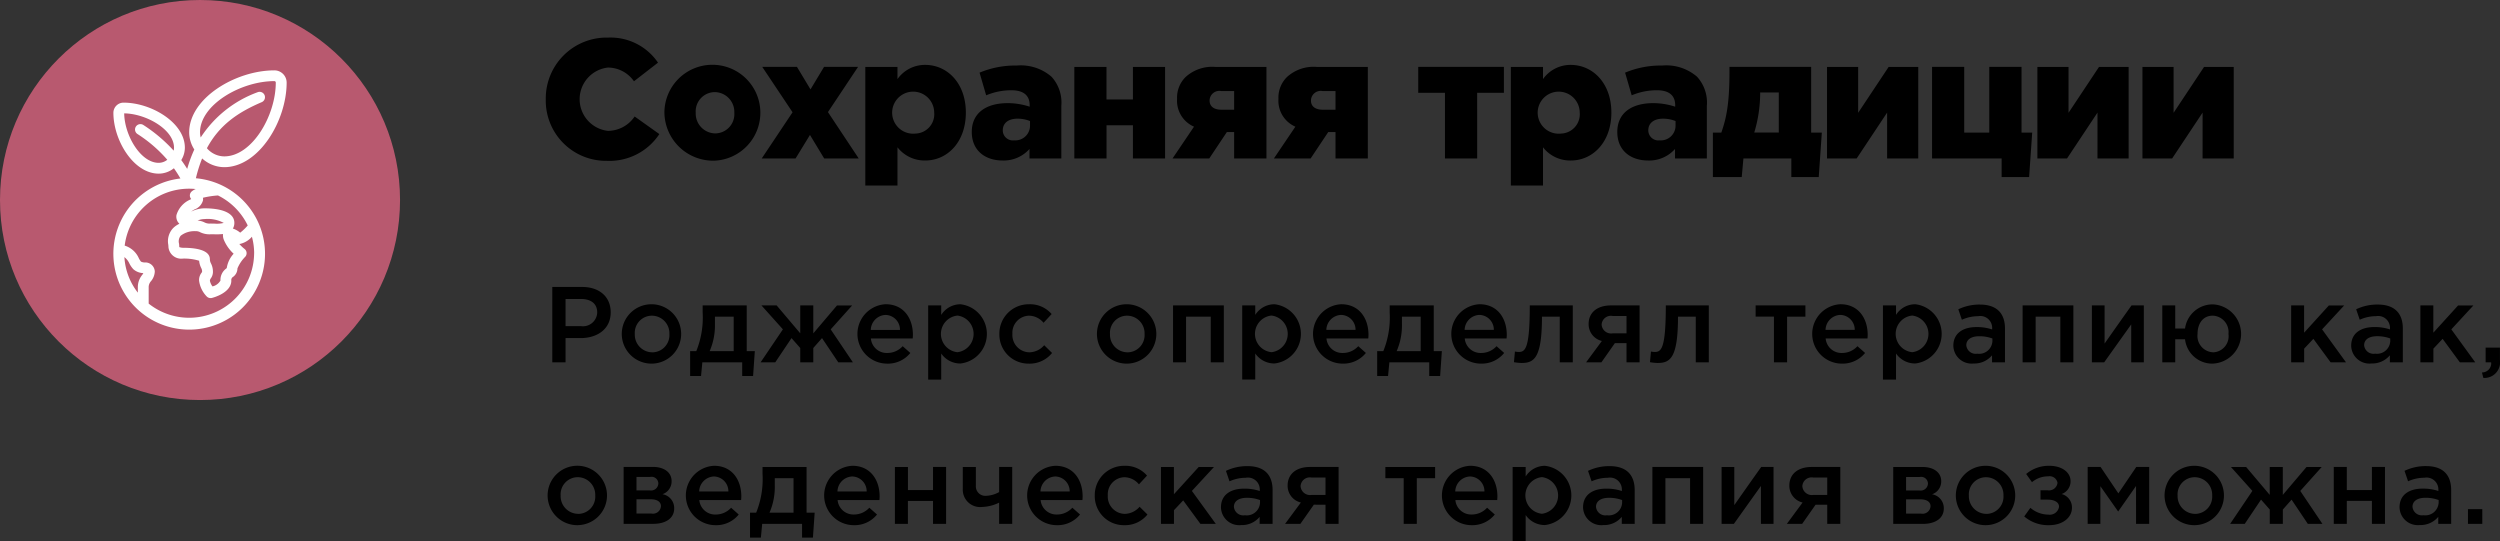 <svg id="_3" data-name="3" xmlns="http://www.w3.org/2000/svg" width="324.969" height="70.344" viewBox="0 0 324.969 70.344">
  <rect x="0" y="0" width="324.969" height="70.344" fill="#333333" stroke="none"/>
  <defs>
    <style>
      .cls-1 {
        fill: #b8596f;
      }

      .cls-2 {
        fill: #fff;
      }

      .cls-2, .cls-3 {
        fill-rule: evenodd;
      }
    </style>
  </defs>
  <circle id="Эллипс_1" data-name="Эллипс 1" class="cls-1" cx="26" cy="26" r="26"/>
  <path class="cls-2" d="M446.463,192.172a18.025,18.025,0,0,1,.811-2.577,4.309,4.309,0,0,0,2.873,1.135c4.494,0,8.113-6.019,8.113-11a1.591,1.591,0,0,0-1.593-1.583c-5.017,0-11.075,3.6-11.075,8.06a4.119,4.119,0,0,0,.666,2.225,17.551,17.551,0,0,0-.925,2.52q-0.371-.594-0.771-1.143a3.08,3.08,0,0,0,.468-1.615c0-3.242-4.357-5.852-7.964-5.852a1.324,1.324,0,0,0-1.326,1.318c0,3.583,2.627,7.911,5.89,7.911a3.177,3.177,0,0,0,1.973-.7c0.3,0.42.578,0.859,0.848,1.329A9.857,9.857,0,1,0,446.463,192.172Zm10.2-12.628a0.184,0.184,0,0,1,.185.184c0,4.323-3.094,9.6-6.7,9.6a2.994,2.994,0,0,1-2.171-.97c-0.03-.03-0.051-0.063-0.08-0.094,1.631-3.047,4.083-4.686,7.123-5.984a0.7,0.7,0,0,0,.369-0.918,0.7,0.7,0,0,0-.925-0.366,14.9,14.9,0,0,0-7.375,5.871,2.713,2.713,0,0,1-.088-0.665C447,182.617,452.315,179.544,456.667,179.544Zm-13.09,9.034a19.755,19.755,0,0,0-3.928-3.324,0.7,0.7,0,0,0-.976.194,0.7,0.7,0,0,0,.195.969,17.892,17.892,0,0,1,3.881,3.349,1.792,1.792,0,0,1-1.119.4c-2.349,0-4.443-3.574-4.482-6.431,2.876,0.039,6.474,2.119,6.474,4.453A1.757,1.757,0,0,1,443.577,188.578Zm-4.093,16.162a2.508,2.508,0,0,0-.562,1.522v0.779a8.3,8.3,0,0,1-1.749-4.62,2.187,2.187,0,0,1,.644.815,3.28,3.28,0,0,0,.515.754,2.066,2.066,0,0,0,1.31.513C439.6,204.569,439.55,204.646,439.484,204.74Zm14.553-2.824a8.446,8.446,0,0,1-13.707,6.55v-2.2a1.184,1.184,0,0,1,.31-0.724,2.1,2.1,0,0,0,.485-1.251,1.231,1.231,0,0,0-1.325-1.173,1.11,1.11,0,0,1-.472-0.112,2.511,2.511,0,0,1-.278-0.44,2.951,2.951,0,0,0-1.838-1.638,8.433,8.433,0,0,1,8.38-7.4c0.289,0,.574.015,0.856,0.043a1.886,1.886,0,0,0-.557.344,0.694,0.694,0,0,0-.033.955c-0.049.029-.11,0.063-0.187,0.1a3.185,3.185,0,0,0-1.727,1.977,1.255,1.255,0,0,0,.355,1.117l0.023,0.022a2.988,2.988,0,0,0-.818.57,2.484,2.484,0,0,0-.624,2.167c0.009,0.108.02,0.209,0.02,0.3a1.672,1.672,0,0,0,1.9,1.489,6.63,6.63,0,0,1,2.089.281,2.656,2.656,0,0,0,.257.919,1.08,1.08,0,0,1,.133.472l-0.045.134a1.54,1.54,0,0,0-.353,1.052,3.614,3.614,0,0,0,.976,2.048,0.709,0.709,0,0,0,.523.231,0.694,0.694,0,0,0,.175-0.022c0.258-.065,2.518-0.686,2.518-2.257a0.474,0.474,0,0,1,.225-0.477,1.364,1.364,0,0,0,.571-1.1,4.723,4.723,0,0,1,1.011-1.514,0.7,0.7,0,0,0-.09-1.021,5.207,5.207,0,0,1-.685-0.653c0.035,0,.068,0,0.1,0a2.86,2.86,0,0,0,1.544-.931A8.285,8.285,0,0,1,454.037,201.916Zm-7.032-2.737a2.8,2.8,0,0,0,1.371.275l0.454,0a8.669,8.669,0,0,0,1.165-.032,1.555,1.555,0,0,0,.106.748,5.149,5.149,0,0,0,1.273,1.812,3.507,3.507,0,0,0-.893,1.853,0.789,0.789,0,0,1-.108.1,1.827,1.827,0,0,0-.712,1.533,1.615,1.615,0,0,1-1.032.763,1.739,1.739,0,0,1-.344-0.763l0.059-.2a1.455,1.455,0,0,0,.339-0.988,2.377,2.377,0,0,0-.251-1.031,1.226,1.226,0,0,1-.147-0.55c0-1.231-1.9-1.49-3.488-1.49a1.469,1.469,0,0,1-.49-0.091c0-.131-0.011-0.275-0.025-0.426a1.15,1.15,0,0,1,.217-1.055,2.874,2.874,0,0,1,1.889-.586A1.146,1.146,0,0,1,447.005,199.179Zm-0.314-1.509a2.241,2.241,0,0,1,.89-0.192,4.351,4.351,0,0,1,2.506.5,3.744,3.744,0,0,1-1.233.088l-0.478-.006a1.449,1.449,0,0,1-.77-0.14A2.34,2.34,0,0,0,446.691,197.67Zm5.533,1.573a2.845,2.845,0,0,0-.949-0.533,1.437,1.437,0,0,0,.192-0.746c0-1.2-1.417-1.884-3.886-1.884a3.887,3.887,0,0,0-1.724.43,2.534,2.534,0,0,1,.452-0.294,1.735,1.735,0,0,0,1.083-1.179,1.038,1.038,0,0,0-.009-0.331,11.832,11.832,0,0,1,1.955-.3,8.455,8.455,0,0,1,3.867,3.9A6.467,6.467,0,0,1,452.224,199.243Z" transform="translate(-421 -169)"/>
  <path id="Роджерс_определял_терапию_как_оведенческая_терапия_возможна._" data-name="Роджерс определял терапию как,  оведенческая терапия возможна. " class="cls-3" d="M492.792,216.1h1.723v-3.152h1.947c2.157,0,3.922-1.148,3.922-3.348,0-2-1.443-3.3-3.726-3.3h-3.866v9.8Zm1.723-4.707v-3.53h2c1.289,0,2.115.6,2.115,1.751a1.85,1.85,0,0,1-2.115,1.779h-2Zm11.229,4.875a3.86,3.86,0,1,0-3.922-3.852A3.867,3.867,0,0,0,505.744,216.267Zm0.028-1.471a2.292,2.292,0,0,1-2.256-2.381,2.228,2.228,0,0,1,2.228-2.381,2.286,2.286,0,0,1,2.269,2.381A2.238,2.238,0,0,1,505.772,214.8Zm4.939,3.082h1.415l0.168-1.779h5.183v1.779h1.415l0.224-3.236h-1.051V208.7h-5.729v0.91a11.645,11.645,0,0,1-.826,5.029h-0.8v3.236Zm2.536-3.236a8.384,8.384,0,0,0,.686-3.5v-0.98h2.437v4.482h-3.123Zm6.62,1.457h1.905l2.115-3.152,1.135,1.289V216.1h1.695v-1.863l1.135-1.289,2.115,3.152h1.9l-2.886-4.286,2.788-3.11H529.8l-3.082,3.628V208.7h-1.695v3.628l-3.068-3.628h-1.975l2.788,3.11Zm16.439,0.168a3.739,3.739,0,0,0,3.025-1.387L538.337,214a2.688,2.688,0,0,1-2,.882A2.064,2.064,0,0,1,534.205,213h5.434c0.014-.084.028-0.364,0.028-0.476,0-2.129-1.19-3.978-3.543-3.978A3.863,3.863,0,0,0,536.306,216.267Zm-2.115-4.384a2,2,0,0,1,1.919-1.947,1.92,1.92,0,0,1,1.877,1.947h-3.8Zm7.461,6.457h1.695v-3.39a3.011,3.011,0,0,0,2.507,1.3,3.876,3.876,0,0,0,0-7.7,2.952,2.952,0,0,0-2.507,1.387V208.7h-1.695v9.637Zm3.81-3.558a2.393,2.393,0,0,1,0-4.762A2.4,2.4,0,0,1,545.462,214.782Zm9.267,1.485a3.74,3.74,0,0,0,3.026-1.387l-1.022-1.008a2.605,2.605,0,0,1-1.919.924,2.25,2.25,0,0,1-2.214-2.381v-0.028a2.22,2.22,0,0,1,2.129-2.353,2.492,2.492,0,0,1,1.92.924l1.05-1.135a3.7,3.7,0,0,0-2.956-1.274,3.814,3.814,0,0,0-3.838,3.866v0.028A3.776,3.776,0,0,0,554.729,216.267Zm12.782,0a3.86,3.86,0,1,0-3.922-3.852A3.867,3.867,0,0,0,567.511,216.267Zm0.028-1.471a2.292,2.292,0,0,1-2.255-2.381,2.228,2.228,0,0,1,2.227-2.381,2.285,2.285,0,0,1,2.269,2.381A2.238,2.238,0,0,1,567.539,214.8Zm5.934,1.3h1.7V210.16h3.208V216.1h1.7v-7.4h-6.6v7.4Zm9,2.241h1.695v-3.39a3.012,3.012,0,0,0,2.507,1.3,3.876,3.876,0,0,0,0-7.7,2.953,2.953,0,0,0-2.507,1.387V208.7h-1.695v9.637Zm3.81-3.558a2.393,2.393,0,0,1,0-4.762A2.4,2.4,0,0,1,586.285,214.782Zm9.24,1.485a3.737,3.737,0,0,0,3.025-1.387L597.556,214a2.687,2.687,0,0,1-2,.882A2.064,2.064,0,0,1,593.424,213h5.435c0.014-.084.028-0.364,0.028-0.476,0-2.129-1.191-3.978-3.544-3.978A3.863,3.863,0,0,0,595.525,216.267Zm-2.115-4.384a2,2,0,0,1,1.919-1.947,1.92,1.92,0,0,1,1.877,1.947h-3.8Zm6.606,5.995h1.415L601.6,216.1h5.183v1.779H608.2l0.224-3.236H607.37V208.7h-5.729v0.91a11.645,11.645,0,0,1-.826,5.029h-0.8v3.236Zm2.536-3.236a8.384,8.384,0,0,0,.686-3.5v-0.98h2.437v4.482h-3.123Zm10.949,1.625a3.739,3.739,0,0,0,3.025-1.387L615.532,214a2.688,2.688,0,0,1-2,.882A2.064,2.064,0,0,1,611.4,213h5.434c0.014-.084.028-0.364,0.028-0.476,0-2.129-1.19-3.978-3.543-3.978A3.863,3.863,0,0,0,613.5,216.267Zm-2.115-4.384a2,2,0,0,1,1.919-1.947,1.92,1.92,0,0,1,1.877,1.947h-3.8Zm7.405,4.3c1.639,0,2.647-.658,2.647-6.023h2.311V216.1h1.695v-7.4h-5.589c0,5.631-.588,6.051-1.443,6.051a2.92,2.92,0,0,1-.49-0.056l-0.126,1.387A7.709,7.709,0,0,0,618.791,216.183Zm8.385-.084h1.989l1.751-2.494h1.513V216.1h1.7v-7.4h-3.712c-1.863,0-2.914.98-2.914,2.409a2.233,2.233,0,0,0,1.723,2.213Zm3.474-3.768a1.234,1.234,0,0,1-1.457-1.135,1.206,1.206,0,0,1,1.443-1.12h1.793v2.255H630.65Zm5.822,3.852c1.639,0,2.648-.658,2.648-6.023h2.311V216.1h1.695v-7.4h-5.589c0,5.631-.588,6.051-1.443,6.051a2.92,2.92,0,0,1-.49-0.056l-0.126,1.387A7.711,7.711,0,0,0,636.472,216.183Zm15.121-.084H653.3V210.16h2.381V208.7h-6.472v1.457h2.382V216.1Zm8.821,0.168a3.737,3.737,0,0,0,3.025-1.387L662.445,214a2.687,2.687,0,0,1-2,.882A2.064,2.064,0,0,1,658.313,213h5.435c0.014-.084.028-0.364,0.028-0.476,0-2.129-1.191-3.978-3.544-3.978A3.863,3.863,0,0,0,660.414,216.267Zm-2.115-4.384a2,2,0,0,1,1.919-1.947,1.92,1.92,0,0,1,1.877,1.947h-3.8Zm7.461,6.457h1.7v-3.39a3.011,3.011,0,0,0,2.507,1.3,3.876,3.876,0,0,0,0-7.7,2.952,2.952,0,0,0-2.507,1.387V208.7h-1.7v9.637Zm3.81-3.558a2.393,2.393,0,0,1,0-4.762A2.4,2.4,0,0,1,669.57,214.782Zm12.055,1.317v-4.385c0-1.975-1.064-3.123-3.25-3.123a6.343,6.343,0,0,0-2.815.616l0.462,1.359a5.151,5.151,0,0,1,2.115-.462,1.542,1.542,0,0,1,1.821,1.582v0.141a6.2,6.2,0,0,0-2.045-.309c-1.723,0-3,.785-3,2.424a2.372,2.372,0,0,0,2.634,2.311,2.987,2.987,0,0,0,2.395-1.065V216.1h1.681Zm-1.639-2.676a1.727,1.727,0,0,1-1.961,1.555,1.226,1.226,0,0,1-1.429-1.092c0-.743.631-1.177,1.7-1.177a4.841,4.841,0,0,1,1.695.294v0.42Zm3.932,2.676h1.694V210.16h3.208V216.1h1.695v-7.4h-6.6v7.4Zm9,0h1.6l3.516-4.931V216.1h1.639v-7.4h-1.6q-1.764,2.48-3.5,4.959V208.7h-1.653v7.4Zm15.726,0.168a3.855,3.855,0,0,0,.028-7.7,3.62,3.62,0,0,0-3.642,3.137h-1.275v-3h-1.681v7.4h1.681v-3h1.275A3.562,3.562,0,0,0,708.645,216.267Zm0.028-1.471a2.127,2.127,0,0,1-2.017-2.381c0-1.317.672-2.381,1.989-2.381a2.137,2.137,0,0,1,2.031,2.381A2.093,2.093,0,0,1,708.673,214.8Zm10.16,1.3h1.681V214.32l1.2-1.275,2.242,3.054h2l-3.11-4.286,2.872-3.11h-1.989l-3.222,3.544V208.7h-1.681v7.4Zm14.507,0v-4.385c0-1.975-1.064-3.123-3.25-3.123a6.343,6.343,0,0,0-2.815.616l0.462,1.359a5.155,5.155,0,0,1,2.115-.462,1.542,1.542,0,0,1,1.821,1.582v0.141a6.2,6.2,0,0,0-2.045-.309c-1.723,0-3,.785-3,2.424a2.372,2.372,0,0,0,2.633,2.311,2.986,2.986,0,0,0,2.395-1.065V216.1h1.681Zm-1.639-2.676a1.727,1.727,0,0,1-1.961,1.555,1.225,1.225,0,0,1-1.428-1.092c0-.743.63-1.177,1.694-1.177a4.841,4.841,0,0,1,1.7.294v0.42Zm3.932,2.676h1.681V214.32l1.2-1.275,2.241,3.054h2l-3.11-4.286,2.871-3.11h-1.989l-3.221,3.544V208.7h-1.681v7.4Zm8.175,2.031a2.039,2.039,0,0,0,2.157-2.325V214.18H744.1V216.1h0.715c0,0.056.014,0.1,0.014,0.154a1.2,1.2,0,0,1-1.205,1.163Zm-247.7,19.137a3.86,3.86,0,1,0-3.922-3.852A3.867,3.867,0,0,0,496.112,237.267Zm0.028-1.471a2.291,2.291,0,0,1-2.255-2.381,2.227,2.227,0,0,1,2.227-2.381,2.286,2.286,0,0,1,2.269,2.381A2.238,2.238,0,0,1,496.14,235.8Zm5.934,1.3h3.838c1.681,0,2.731-.757,2.731-2a1.822,1.822,0,0,0-1.526-1.849,1.762,1.762,0,0,0,1.19-1.7c0-1.135-.966-1.849-2.437-1.849h-3.8v7.4Zm1.667-1.345v-1.849h1.835c0.91,0,1.344.364,1.344,0.9a1.036,1.036,0,0,1-1.26.952h-1.919Zm0-3v-1.75h1.765a0.885,0.885,0,0,1,1.078.84,0.947,0.947,0,0,1-1.106.91h-1.737ZM514,237.267a3.739,3.739,0,0,0,3.025-1.387L516.035,235a2.688,2.688,0,0,1-2,.882A2.065,2.065,0,0,1,511.9,234h5.435c0.014-.084.028-0.364,0.028-0.476,0-2.129-1.19-3.978-3.544-3.978A3.863,3.863,0,0,0,514,237.267Zm-2.116-4.384a2,2,0,0,1,1.919-1.947,1.92,1.92,0,0,1,1.877,1.947h-3.8Zm6.607,5.995h1.415l0.168-1.779h5.183v1.779h1.414l0.225-3.236h-1.051V229.7H520.12v0.91a11.645,11.645,0,0,1-.826,5.029h-0.8v3.236Zm2.535-3.236a8.368,8.368,0,0,0,.687-3.5v-0.98h2.437v4.482H521.03Zm10.949,1.625a3.739,3.739,0,0,0,3.026-1.387l-1-.882a2.685,2.685,0,0,1-2,.882A2.065,2.065,0,0,1,529.878,234h5.435c0.014-.084.028-0.364,0.028-0.476,0-2.129-1.19-3.978-3.544-3.978A3.863,3.863,0,0,0,531.979,237.267Zm-2.115-4.384a2,2,0,0,1,1.919-1.947,1.92,1.92,0,0,1,1.877,1.947h-3.8Zm7.461,4.216h1.695v-2.984h3.264V237.1h1.7v-7.4h-1.7v3H539.02v-3h-1.695v7.4Zm13.555,0h1.7v-7.4h-1.7v3.264a3.776,3.776,0,0,1-1.807.49,1.226,1.226,0,0,1-1.219-1.289V229.7h-1.7v2.871a2.255,2.255,0,0,0,2.522,2.326,5.292,5.292,0,0,0,2.2-.561v2.76Zm7.489,0.168a3.741,3.741,0,0,0,3.026-1.387l-1-.882a2.685,2.685,0,0,1-2,.882A2.064,2.064,0,0,1,556.268,234H561.7c0.014-.084.028-0.364,0.028-0.476,0-2.129-1.191-3.978-3.544-3.978A3.863,3.863,0,0,0,558.369,237.267Zm-2.115-4.384a2,2,0,0,1,1.919-1.947,1.92,1.92,0,0,1,1.877,1.947h-3.8Zm10.879,4.384a3.742,3.742,0,0,0,3.026-1.387l-1.023-1.008a2.6,2.6,0,0,1-1.919.924A2.249,2.249,0,0,1,565,233.415v-0.028a2.219,2.219,0,0,1,2.129-2.353,2.49,2.49,0,0,1,1.919.924l1.05-1.135a3.693,3.693,0,0,0-2.955-1.274,3.814,3.814,0,0,0-3.838,3.866v0.028A3.776,3.776,0,0,0,567.133,237.267Zm4.786-.168H573.6V235.32l1.2-1.275,2.242,3.054h2l-3.11-4.286,2.872-3.11h-1.989l-3.222,3.544V229.7h-1.681v7.4Zm14.507,0v-4.385c0-1.975-1.064-3.123-3.249-3.123a6.345,6.345,0,0,0-2.816.616l0.462,1.359a5.155,5.155,0,0,1,2.115-.462,1.542,1.542,0,0,1,1.821,1.582v0.141a6.2,6.2,0,0,0-2.045-.309c-1.723,0-3,.785-3,2.424a2.372,2.372,0,0,0,2.633,2.311,2.986,2.986,0,0,0,2.395-1.065V237.1h1.681Zm-1.639-2.676a1.727,1.727,0,0,1-1.961,1.555,1.225,1.225,0,0,1-1.428-1.092c0-.743.63-1.177,1.694-1.177a4.841,4.841,0,0,1,1.7.294v0.42Zm3.259,2.676h1.989l1.751-2.494H593.3V237.1h1.7v-7.4h-3.712c-1.863,0-2.913.98-2.913,2.409a2.232,2.232,0,0,0,1.722,2.213Zm3.474-3.768a1.235,1.235,0,0,1-1.457-1.135,1.207,1.207,0,0,1,1.443-1.12H593.3v2.255H591.52Zm11.941,3.768h1.709V231.16h2.381V229.7H601.08v1.457h2.381V237.1Zm8.821,0.168a3.739,3.739,0,0,0,3.026-1.387l-1-.882a2.685,2.685,0,0,1-2,.882A2.065,2.065,0,0,1,610.181,234h5.435c0.014-.084.028-0.364,0.028-0.476,0-2.129-1.191-3.978-3.544-3.978A3.863,3.863,0,0,0,612.282,237.267Zm-2.115-4.384a2,2,0,0,1,1.919-1.947,1.92,1.92,0,0,1,1.877,1.947h-3.8Zm7.461,6.457h1.695v-3.39a3.013,3.013,0,0,0,2.508,1.3,3.876,3.876,0,0,0,0-7.7,2.955,2.955,0,0,0-2.508,1.387V229.7h-1.695v9.637Zm3.81-3.558a2.393,2.393,0,0,1,0-4.762A2.4,2.4,0,0,1,621.438,235.782Zm12.056,1.317v-4.385c0-1.975-1.065-3.123-3.25-3.123a6.348,6.348,0,0,0-2.816.616l0.463,1.359a5.147,5.147,0,0,1,2.115-.462,1.543,1.543,0,0,1,1.821,1.582v0.141a6.2,6.2,0,0,0-2.045-.309c-1.723,0-3,.785-3,2.424a2.372,2.372,0,0,0,2.633,2.311,2.989,2.989,0,0,0,2.4-1.065V237.1h1.681Zm-1.639-2.676a1.728,1.728,0,0,1-1.961,1.555,1.225,1.225,0,0,1-1.429-1.092c0-.743.63-1.177,1.695-1.177a4.849,4.849,0,0,1,1.7.294v0.42Zm3.931,2.676h1.7V231.16h3.208V237.1h1.7v-7.4h-6.6v7.4Zm9,0h1.6l3.516-4.931V237.1h1.639v-7.4h-1.6q-1.765,2.48-3.5,4.959V229.7h-1.653v7.4Zm8.483,0h1.989l1.751-2.494h1.513V237.1h1.7v-7.4h-3.712c-1.863,0-2.913.98-2.913,2.409a2.232,2.232,0,0,0,1.722,2.213Zm3.474-3.768a1.235,1.235,0,0,1-1.457-1.135,1.207,1.207,0,0,1,1.443-1.12h1.793v2.255h-1.779ZM667.1,237.1h3.838c1.681,0,2.732-.757,2.732-2a1.822,1.822,0,0,0-1.527-1.849,1.763,1.763,0,0,0,1.191-1.7c0-1.135-.967-1.849-2.438-1.849h-3.8v7.4Zm1.667-1.345v-1.849h1.835c0.911,0,1.345.364,1.345,0.9a1.037,1.037,0,0,1-1.261.952H668.77Zm0-3v-1.75h1.765a0.886,0.886,0,0,1,1.079.84,0.947,0.947,0,0,1-1.107.91H668.77Zm10.389,4.511a3.86,3.86,0,1,0-3.922-3.852A3.867,3.867,0,0,0,679.159,237.267Zm0.028-1.471a2.291,2.291,0,0,1-2.255-2.381,2.227,2.227,0,0,1,2.227-2.381,2.285,2.285,0,0,1,2.269,2.381A2.238,2.238,0,0,1,679.187,235.8Zm8.176,1.471c1.793,0,2.969-1.009,2.969-2.255a1.8,1.8,0,0,0-1.344-1.793,1.743,1.743,0,0,0,1.162-1.681c0-1.149-1.134-1.989-2.759-1.989a4.554,4.554,0,0,0-3.012,1.064l0.757,1.065a3.221,3.221,0,0,1,2.1-.757,1.037,1.037,0,0,1,1.218.841,1.107,1.107,0,0,1-1.3.966h-0.911v1.219h0.911c0.966,0,1.5.378,1.5,0.925a1.222,1.222,0,0,1-1.4,1.022,3.617,3.617,0,0,1-2.326-.882l-0.8,1.12A4.766,4.766,0,0,0,687.363,237.267Zm5.01-.168h1.653v-4.9l2.311,3.292,2.326-3.32V237.1h1.709v-7.4h-1.681l-2.326,3.432-2.311-3.432h-1.681v7.4Zm13.918,0.168a3.86,3.86,0,1,0-3.922-3.852A3.867,3.867,0,0,0,706.291,237.267Zm0.028-1.471a2.291,2.291,0,0,1-2.255-2.381,2.227,2.227,0,0,1,2.227-2.381,2.285,2.285,0,0,1,2.269,2.381A2.238,2.238,0,0,1,706.319,235.8Zm4.576,1.3h1.9l2.115-3.152,1.134,1.289V237.1h1.7v-1.863l1.135-1.289,2.115,3.152h1.9l-2.885-4.286,2.787-3.11h-1.975l-3.082,3.628V229.7h-1.7v3.628l-3.067-3.628h-1.975l2.787,3.11Zm13.468,0h1.695v-2.984h3.264V237.1h1.7v-7.4h-1.7v3h-3.264v-3h-1.695v7.4Zm15.263,0v-4.385c0-1.975-1.064-3.123-3.249-3.123a6.348,6.348,0,0,0-2.816.616l0.462,1.359a5.156,5.156,0,0,1,2.116-.462,1.543,1.543,0,0,1,1.821,1.582v0.141a6.206,6.206,0,0,0-2.046-.309c-1.723,0-3,.785-3,2.424a2.372,2.372,0,0,0,2.633,2.311,2.989,2.989,0,0,0,2.4-1.065V237.1h1.68Zm-1.638-2.676a1.728,1.728,0,0,1-1.962,1.555,1.225,1.225,0,0,1-1.428-1.092c0-.743.63-1.177,1.7-1.177a4.849,4.849,0,0,1,1.7.294v0.42Zm3.819,2.676h1.863V235.18h-1.863V237.1Z" transform="translate(-421 -169)"/>
  <path id="Сохраняя_традиции" data-name="Сохраняя традиции" class="cls-3" d="M499.887,189.906a7.77,7.77,0,0,0,6.821-3.477l-3.213-2.288a4.206,4.206,0,0,1-3.476,1.87,4.141,4.141,0,0,1,0-8.229,4.142,4.142,0,0,1,3.388,1.782l3.125-2.42a7.451,7.451,0,0,0-6.469-3.257,7.913,7.913,0,0,0-8.119,8.01A7.831,7.831,0,0,0,499.887,189.906Zm14.035-.022a6.236,6.236,0,1,0-6.557-6.227A6.34,6.34,0,0,0,513.922,189.884Zm0.044-3.543a2.58,2.58,0,0,1-2.53-2.684,2.506,2.506,0,0,1,2.486-2.685,2.581,2.581,0,0,1,2.531,2.685A2.506,2.506,0,0,1,513.966,186.341Zm6.049,3.257h4.4l1.87-3.059,1.848,3.059h4.489l-4-6.029,3.916-5.875h-4.423l-1.76,2.926-1.76-2.926h-4.511l3.939,5.9Zm13.464,3.52h4.181v-4.973a4.467,4.467,0,0,0,3.63,1.717c2.817,0,5.259-2.355,5.259-6.227,0-3.851-2.442-6.2-5.281-6.2a4.369,4.369,0,0,0-3.608,1.848v-1.584h-4.181v15.424Zm6.513-6.755a2.733,2.733,0,1,1,2.442-2.75A2.517,2.517,0,0,1,539.992,186.363Zm11.33,3.5a4.486,4.486,0,0,0,3.5-1.5V189.6h4.137v-6.843a4.97,4.97,0,0,0-1.277-3.785,6.115,6.115,0,0,0-4.532-1.452,11.958,11.958,0,0,0-4.819.924l0.858,2.948a8.387,8.387,0,0,1,3.279-.66c1.606,0,2.376.7,2.376,1.937v0.2a9.128,9.128,0,0,0-2.86-.462c-2.795,0-4.665,1.276-4.665,3.74C547.317,188.564,549.055,189.862,551.322,189.862Zm1.5-2.619a1.311,1.311,0,0,1-1.474-1.3c0-.924.7-1.518,1.914-1.518a4.379,4.379,0,0,1,1.628.308v0.55A1.913,1.913,0,0,1,552.818,187.243Zm7.831,2.355h4.181v-4.313h3.432V189.6h4.181v-11.9h-4.181v4.225H564.83v-4.225h-4.181v11.9Zm12.76,0h4.774l2.289-3.433h0.946V189.6h4.2v-11.9H579a5.13,5.13,0,0,0-3.894,1.32,3.745,3.745,0,0,0-1.1,2.839,3.674,3.674,0,0,0,2.2,3.608Zm6.358-6.337c-0.99,0-1.54-.44-1.54-1.188a1.272,1.272,0,0,1,1.54-1.233h1.651v2.421h-1.651Zm6.819,6.337h4.775l2.288-3.433H594.6V189.6h4.2v-11.9h-6.623a5.13,5.13,0,0,0-3.894,1.32,3.742,3.742,0,0,0-1.1,2.839,3.673,3.673,0,0,0,2.2,3.608Zm6.359-6.337c-0.99,0-1.54-.44-1.54-1.188a1.272,1.272,0,0,1,1.54-1.233h1.65v2.421h-1.65Zm15.883,6.337h4.181V181.06h3.476v-3.366H605.352v3.366h3.476V189.6Zm8.558,3.52h4.18v-4.973a4.468,4.468,0,0,0,3.631,1.717c2.816,0,5.258-2.355,5.258-6.227,0-3.851-2.442-6.2-5.28-6.2a4.369,4.369,0,0,0-3.609,1.848v-1.584h-4.18v15.424Zm6.513-6.755a2.733,2.733,0,1,1,2.442-2.75A2.517,2.517,0,0,1,623.9,186.363Zm11.329,3.5a4.486,4.486,0,0,0,3.5-1.5V189.6h4.137v-6.843a4.974,4.974,0,0,0-1.276-3.785,6.116,6.116,0,0,0-4.533-1.452,11.956,11.956,0,0,0-4.818.924l0.858,2.948a8.382,8.382,0,0,1,3.278-.66c1.606,0,2.376.7,2.376,1.937v0.2a9.128,9.128,0,0,0-2.86-.462c-2.794,0-4.665,1.276-4.665,3.74C631.223,188.564,632.962,189.862,635.228,189.862Zm1.5-2.619a1.311,1.311,0,0,1-1.474-1.3c0-.924.7-1.518,1.914-1.518a4.379,4.379,0,0,1,1.628.308v0.55A1.913,1.913,0,0,1,636.724,187.243Zm6.929,4.775h3.741l0.22-2.42h6.227v2.42h3.564l0.4-5.787h-1.386v-8.537H645.81v0.572c0,4.115-.374,6.007-1.057,7.965h-1.1v5.787Zm5.369-5.787a17.813,17.813,0,0,0,.77-5.017v-0.2h2.421v5.215h-3.191Zm9.459,3.367h3.851l3.961-5.963V189.6h4.048v-11.9h-3.85l-3.961,5.963v-5.963h-4.049v11.9Zm22.706,2.42h3.564l0.4-5.787h-1.386v-8.537H679.58v8.537h-3.256v-8.537h-4.181v11.9h9.044v2.42Zm4.64-2.42h3.851l3.96-5.963V189.6h4.049v-11.9h-3.851l-3.96,5.963v-5.963h-4.049v11.9Zm13.662,0h3.851l3.96-5.963V189.6h4.049v-11.9H707.5l-3.96,5.963v-5.963h-4.049v11.9Z" transform="translate(-421 -169)"/>
</svg>
